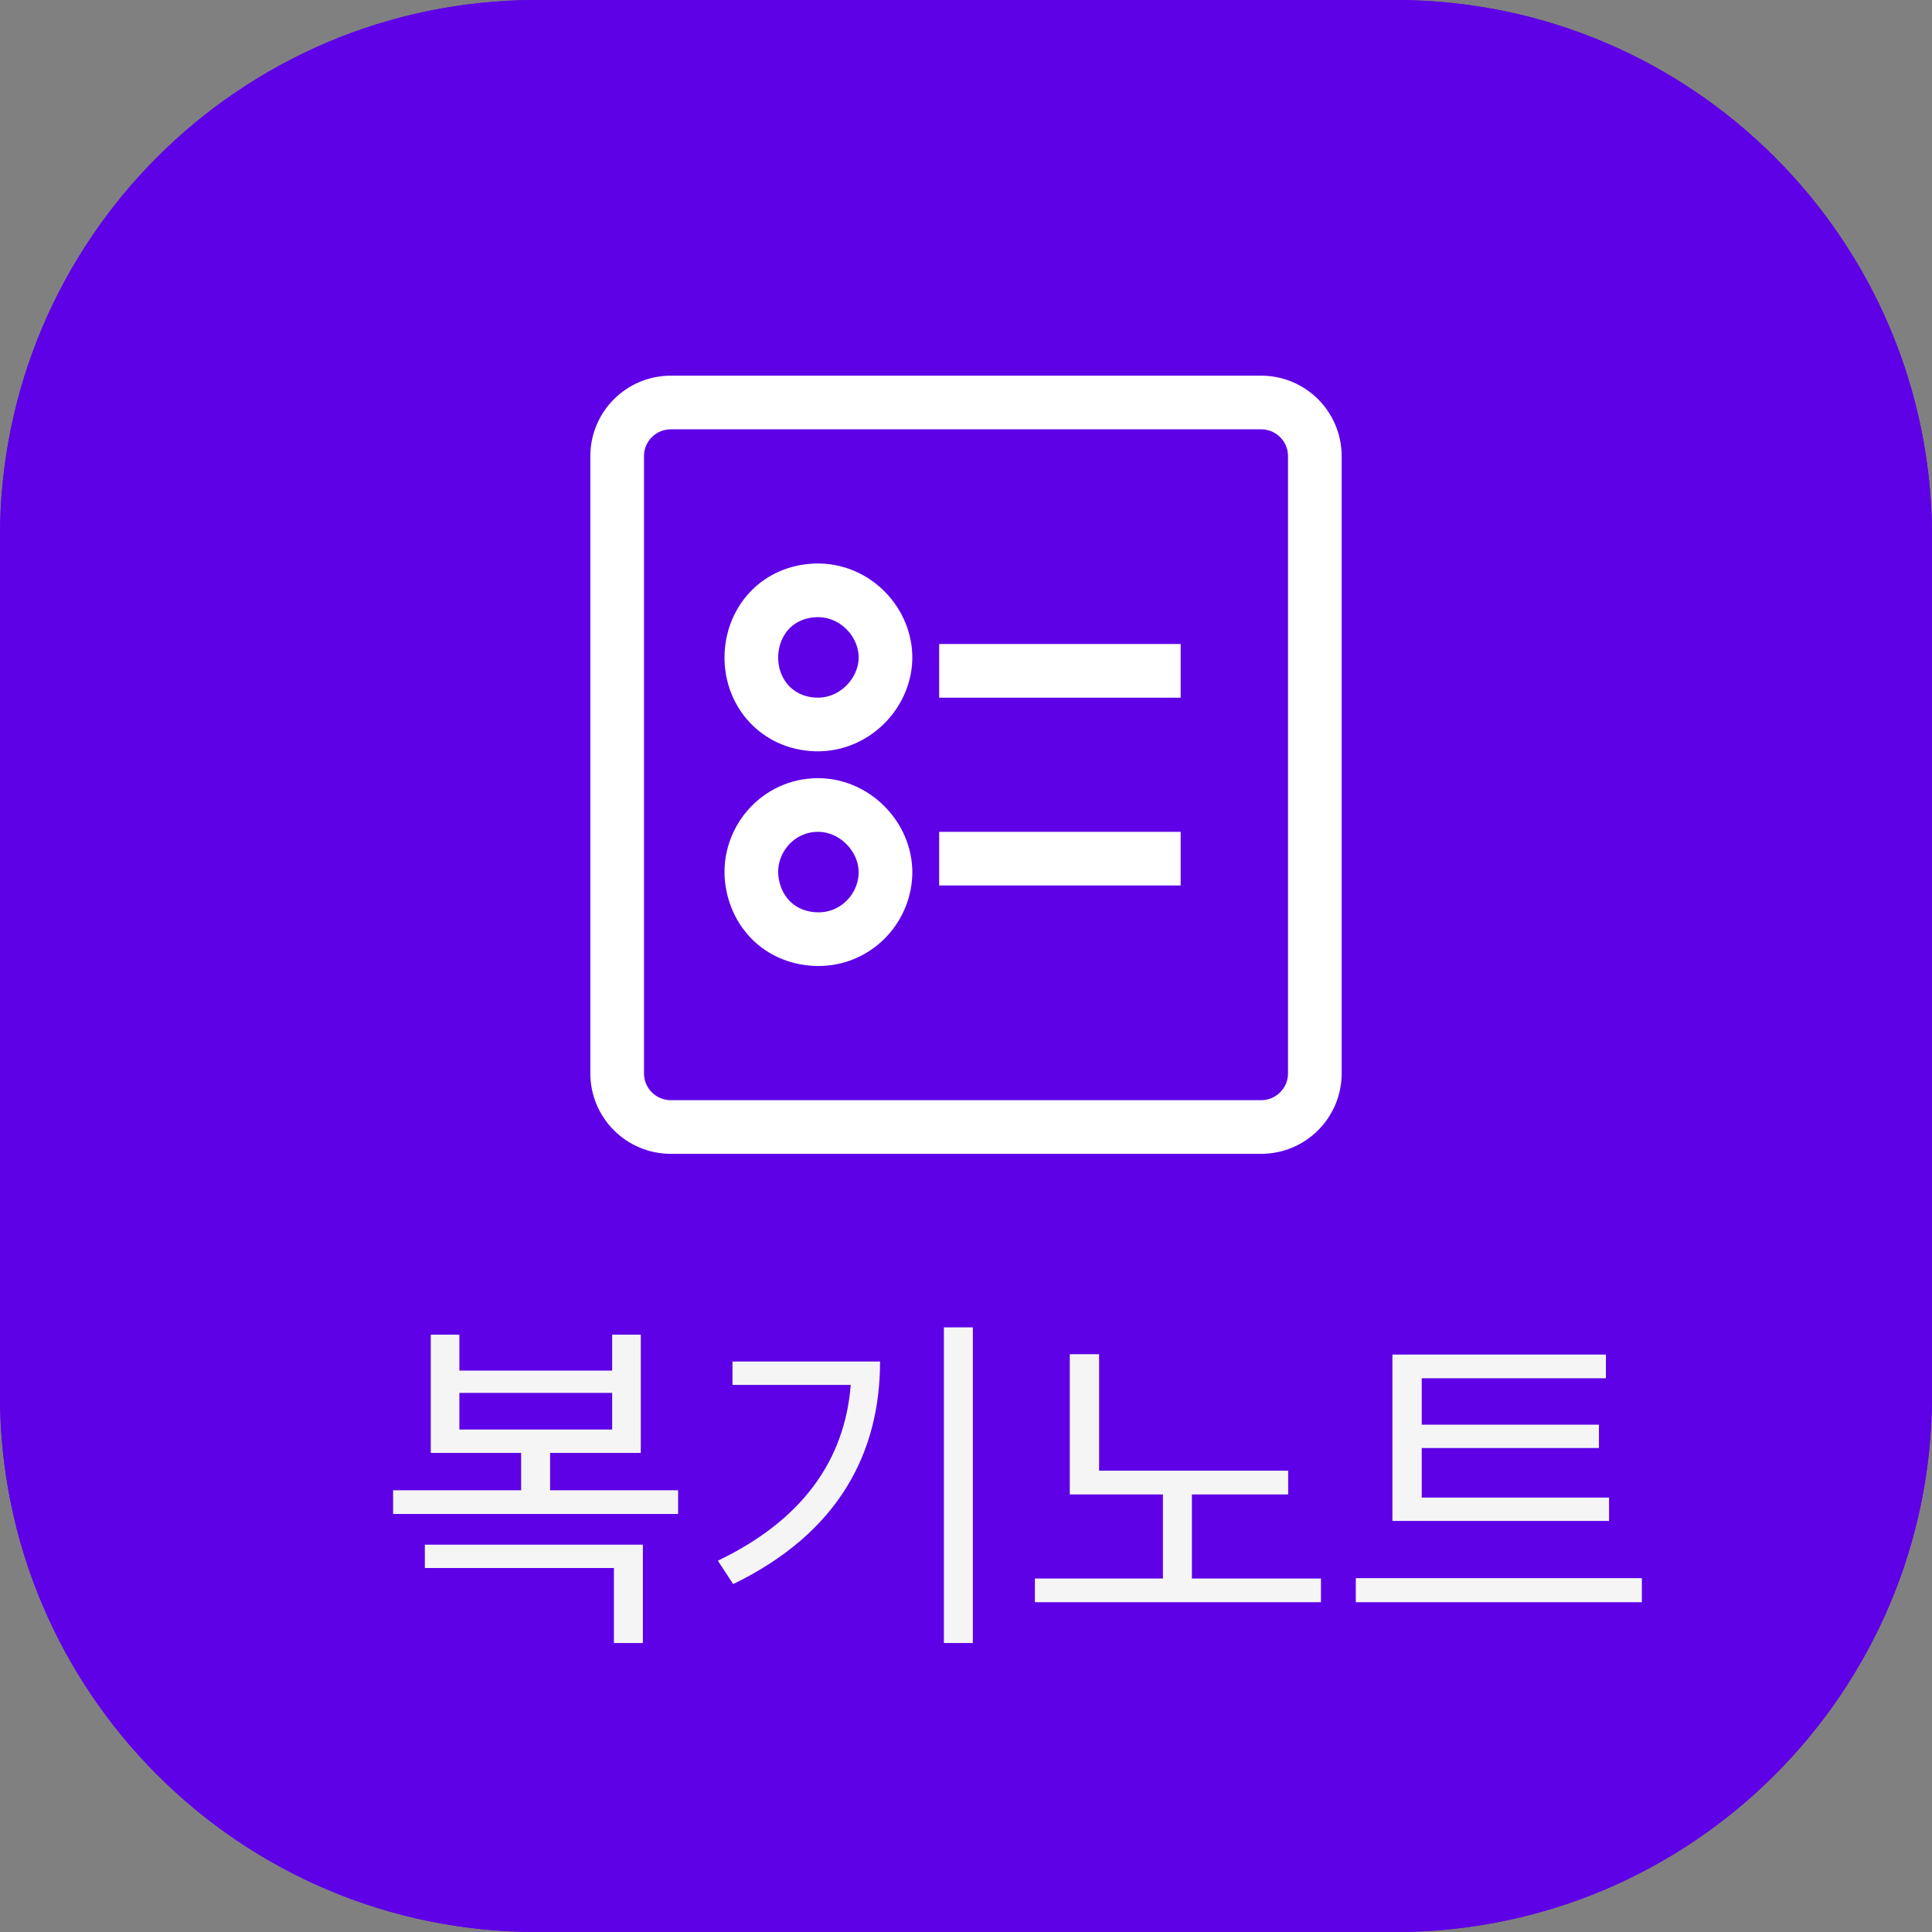 <svg width="72" height="72" viewBox="0 0 72 72" fill="none" xmlns="http://www.w3.org/2000/svg">
    <rect x="0" y="0" width="72" height="72" fill="#808080" stroke="none"/>
    <g clip-path="url(#clip0_195_2)">
        <path fill-rule="evenodd" clip-rule="evenodd"
            d="M20 0H52C63.046 0 72 8.954 72 20V52C72 63.046 63.046 72 52 72H20C8.954 72 0 63.046 0 52V20C0 8.954 8.954 0 20 0Z"
            fill="#5e01e7" />
        <path
            d="M15.833 57.565H23.958V61.231H22.879V58.436H15.833V57.565ZM17.12 51.91V53.275H22.814V51.91H17.12ZM16.054 49.739H17.12V51.078H22.814V49.739H23.88V54.146H20.5V55.537H25.271V56.421H14.65V55.537H19.421V54.146H16.054V49.739ZM35.176 49.466H36.255V61.231H35.176V49.466ZM27.298 50.74H32.797C32.797 54.133 31.263 57.123 27.324 59.034L26.752 58.163C29.898 56.655 31.484 54.419 31.705 51.611H27.298V50.74ZM39.868 50.467H40.96V54.809H48.006V55.693H44.418V58.826H49.228V59.71H38.568V58.826H43.339V55.693H39.868V50.467ZM50.527 58.813H61.187V59.71H50.527V58.813ZM51.892 50.48H59.848V51.364H52.984V53.093H59.588V53.964H52.984V55.81H59.965V56.681H51.892V50.48Z"
            fill="#F5F5F5" />
        <g clip-path="url(#clip1_195_2)">
            <path fill-rule="evenodd" clip-rule="evenodd"
                d="M20 0H52C63.046 0 72 8.954 72 20V52C72 63.046 63.046 72 52 72H20C8.954 72 0 63.046 0 52V20C0 8.954 8.954 0 20 0Z"
                fill="#5e01e7" />
            <path
                d="M15.833 57.565H23.958V61.231H22.879V58.436H15.833V57.565ZM17.12 51.91V53.275H22.814V51.91H17.12ZM16.054 49.739H17.12V51.078H22.814V49.739H23.88V54.146H20.5V55.537H25.271V56.421H14.65V55.537H19.421V54.146H16.054V49.739ZM35.176 49.466H36.255V61.231H35.176V49.466ZM27.298 50.74H32.797C32.797 54.133 31.263 57.123 27.324 59.034L26.752 58.163C29.898 56.655 31.484 54.419 31.705 51.611H27.298V50.74ZM39.868 50.467H40.96V54.809H48.006V55.693H44.418V58.826H49.228V59.71H38.568V58.826H43.339V55.693H39.868V50.467ZM50.527 58.813H61.187V59.71H50.527V58.813ZM51.892 50.48H59.848V51.364H52.984V53.093H59.588V53.964H52.984V55.81H59.965V56.681H51.892V50.48Z"
                fill="#F5F5F5" />
            <path
                d="M35 25H44M35 32H44M30.262 22.009C28.882 22.126 28.03 23.212 28.001 24.447C27.971 25.714 28.846 26.872 30.262 26.991C31.8 27.121 33.032 25.823 32.999 24.447C32.967 23.101 31.767 21.882 30.262 22.009ZM25 15H47C48.105 15 49 15.895 49 17V40C49 41.105 48.105 42 47 42H25C23.895 42 23 41.105 23 40V17C23 15.895 23.895 15 25 15ZM30.34 30.004C28.868 30.09 27.838 31.433 28.021 32.812C28.18 34.008 29.062 34.916 30.34 34.995C31.742 35.082 32.874 34.025 32.991 32.708C33.118 31.276 31.864 29.915 30.34 30.004Z"
                stroke="white" stroke-width="2" />
        </g>
    </g>
    <defs>
        <clipPath id="clip0_195_2">
            <rect width="72" height="72" fill="white" />
        </clipPath>
        <clipPath id="clip1_195_2">
            <rect width="72" height="72" fill="white" />
        </clipPath>
    </defs>
</svg>